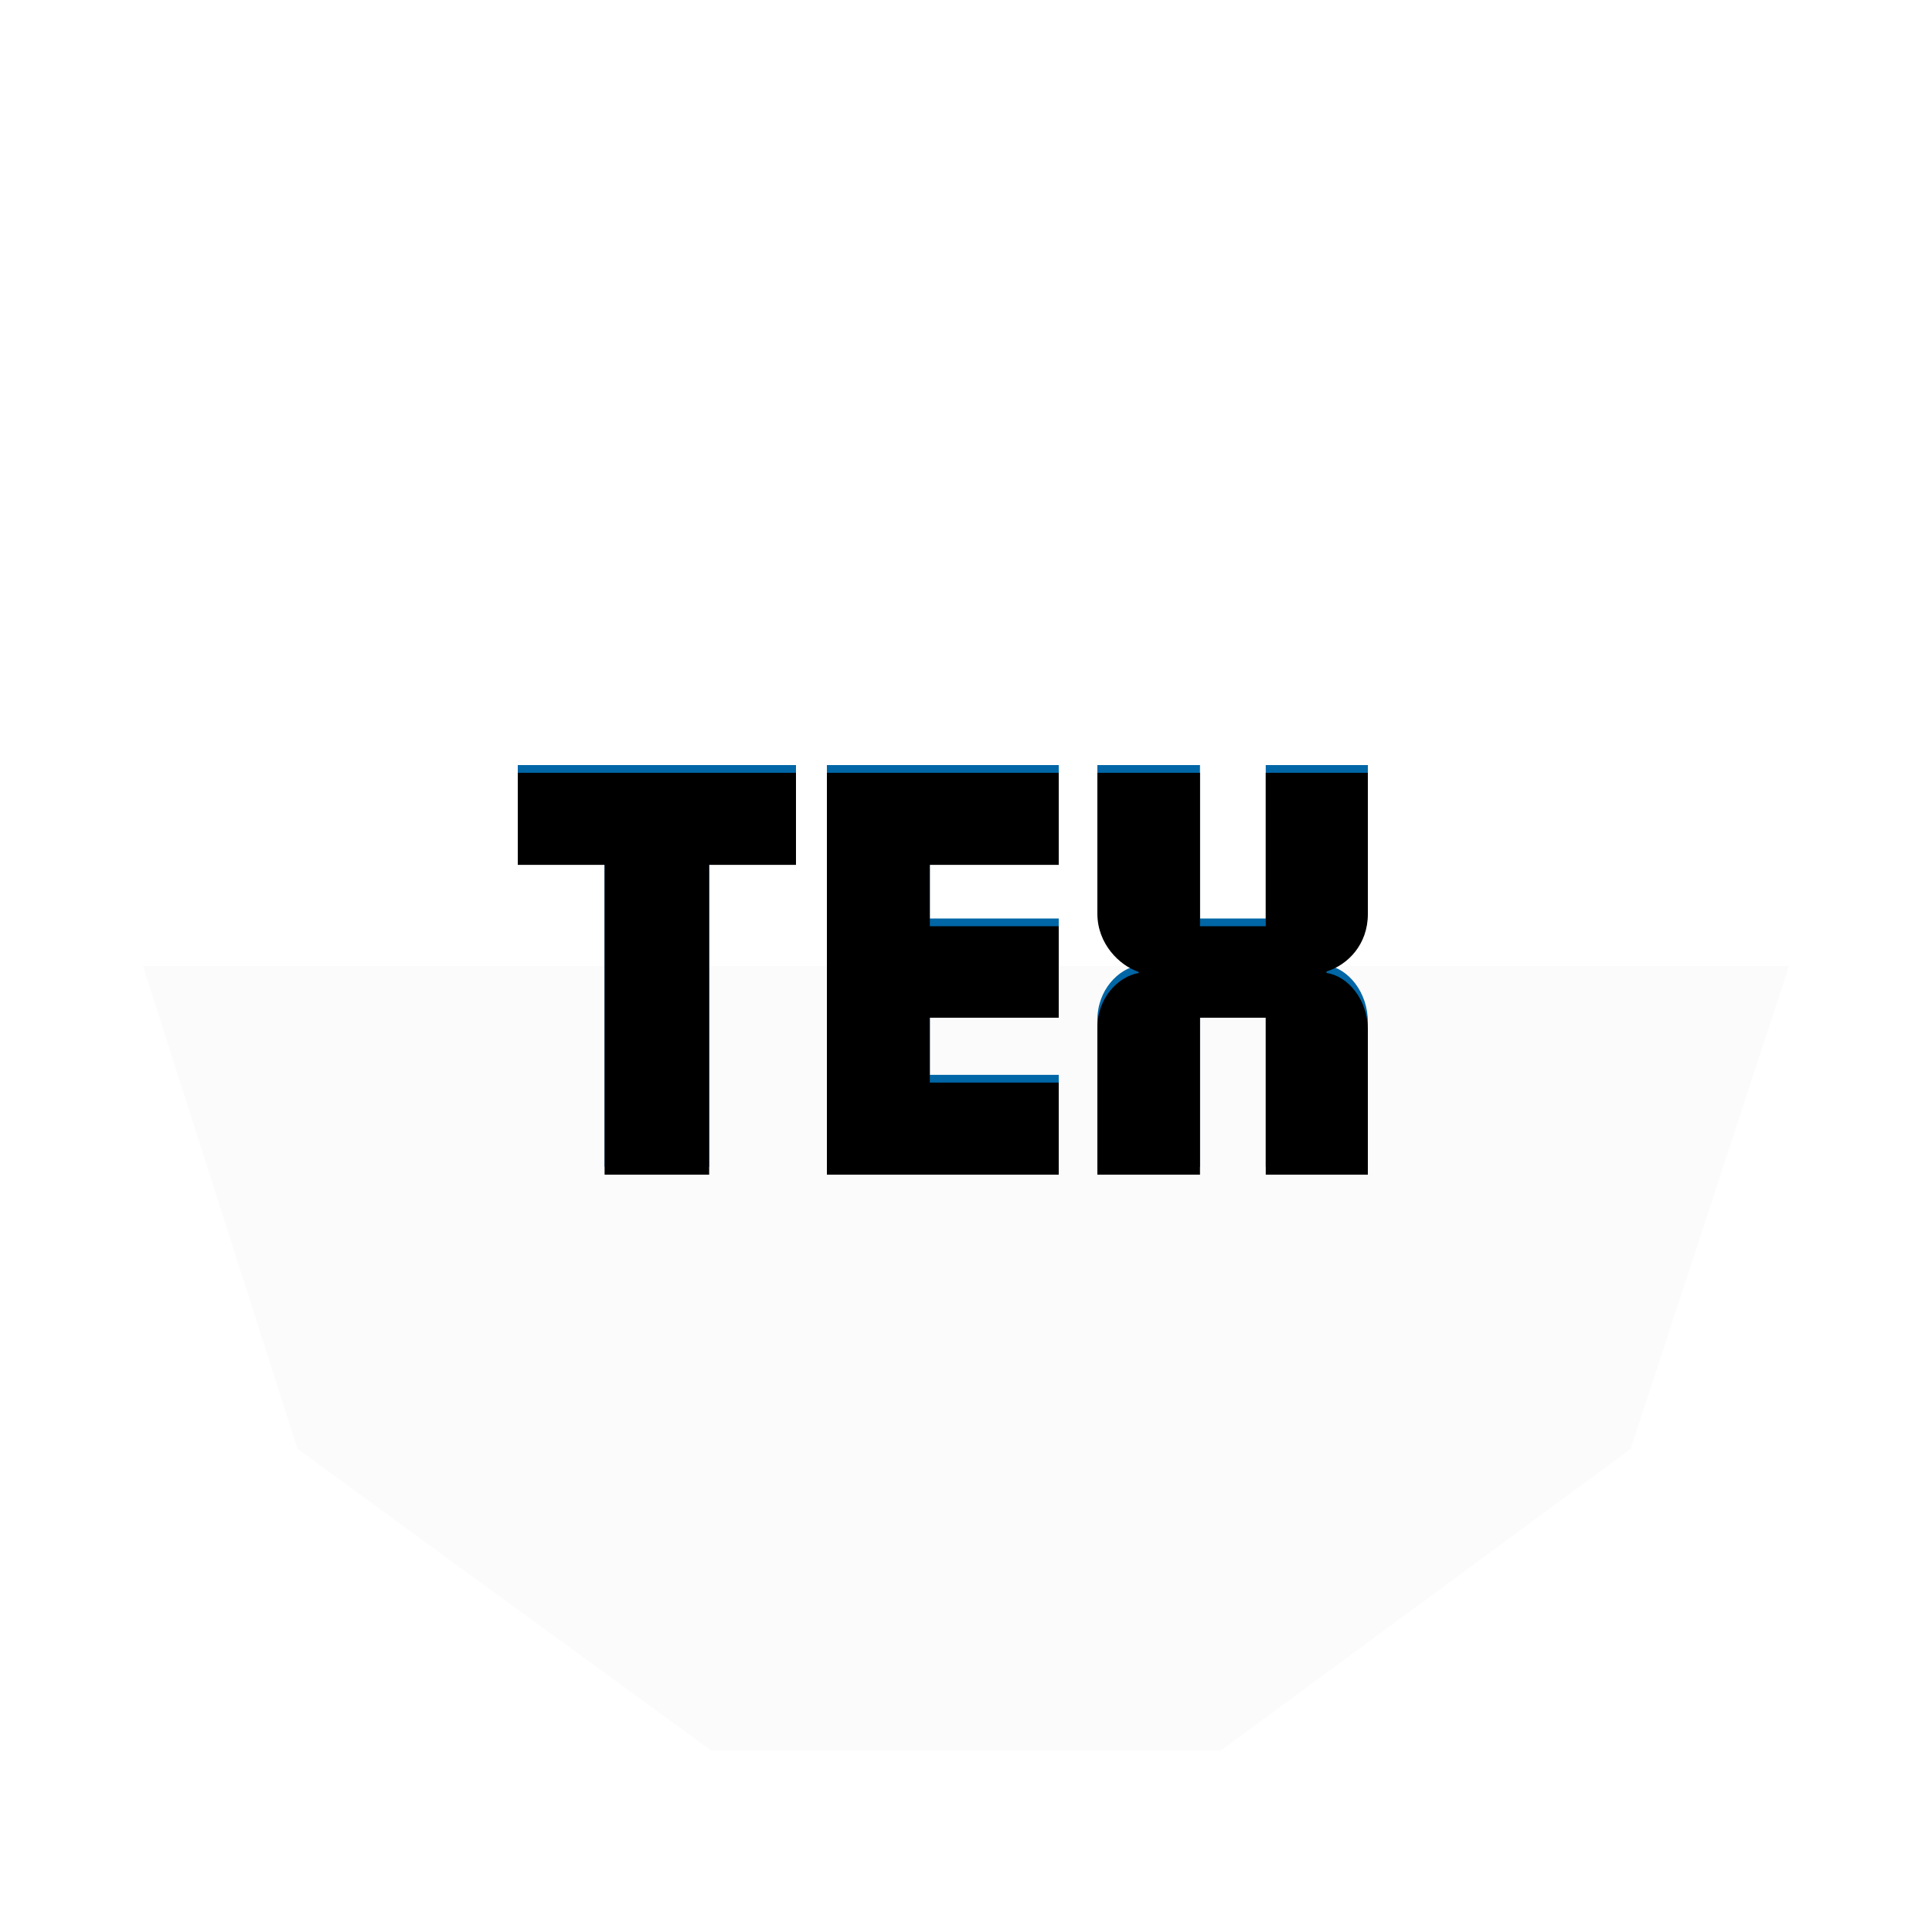 <svg xmlns="http://www.w3.org/2000/svg" xmlns:xlink="http://www.w3.org/1999/xlink" width="250" height="250" viewBox="0 0 250 250">
  <defs>
    <path id="tex-coin-a" d="M103,99 L103,110.91 L91.766,110.91 L91.766,151 L78.234,151 L78.234,110.91 L67,110.91 L67,99 L103,99 Z M137,139.09 L137,151 L107,151 L107,99 L137,99 L137,110.91 L120.319,110.91 L120.319,118.85 L137,118.85 L137,130.695 L120.319,130.695 L120.319,139.09 L137,139.09 Z M177,132.257 L177,151 L163.786,151 L163.786,130.695 L155.278,130.695 L155.278,151 L142,151 L142,131.996 C142,128.091 144.707,125.358 147.35,124.902 L147.35,124.772 C144.836,123.926 142,121.128 142,117.223 L142,99 L155.278,99 L155.278,118.85 L163.786,118.85 L163.786,99 L177,99 L177,117.288 C177,121.193 174.422,123.861 171.65,124.707 L171.65,124.902 C174.422,125.293 177,128.352 177,132.257 Z"/>
    <filter id="tex-coin-b" width="102.7%" height="105.8%" x="-1.4%" y="-2.9%" filterUnits="objectBoundingBox">
      <feGaussianBlur in="SourceAlpha" result="shadowBlurInner1" stdDeviation="1"/>
      <feOffset dy="1" in="shadowBlurInner1" result="shadowOffsetInner1"/>
      <feComposite in="shadowOffsetInner1" in2="SourceAlpha" k2="-1" k3="1" operator="arithmetic" result="shadowInnerInner1"/>
      <feColorMatrix in="shadowInnerInner1" values="0 0 0 0 0.741   0 0 0 0 0.063   0 0 0 0 0.878  0 0 0 0.5 0"/>
    </filter>
  </defs>
  <g fill="none" fill-rule="evenodd">
    <polygon fill="#FFF" points="125 9 193.183 31.154 235.323 89.154 235.323 160.846 193.183 218.846 125 241 56.817 218.846 14.677 160.846 14.677 89.154 56.817 31.154" transform="rotate(90 125 125)"/>
    <polygon fill="#FBFBFB" points="18.5 125 231.5 125 211 187.5 158 226.5 92 226.5 38.5 187.5"/>
    <use fill="#0066A6" xlink:href="#tex-coin-a"/>
    <use fill="#000" filter="url(#tex-coin-b)" xlink:href="#tex-coin-a"/>
  </g>
</svg>
